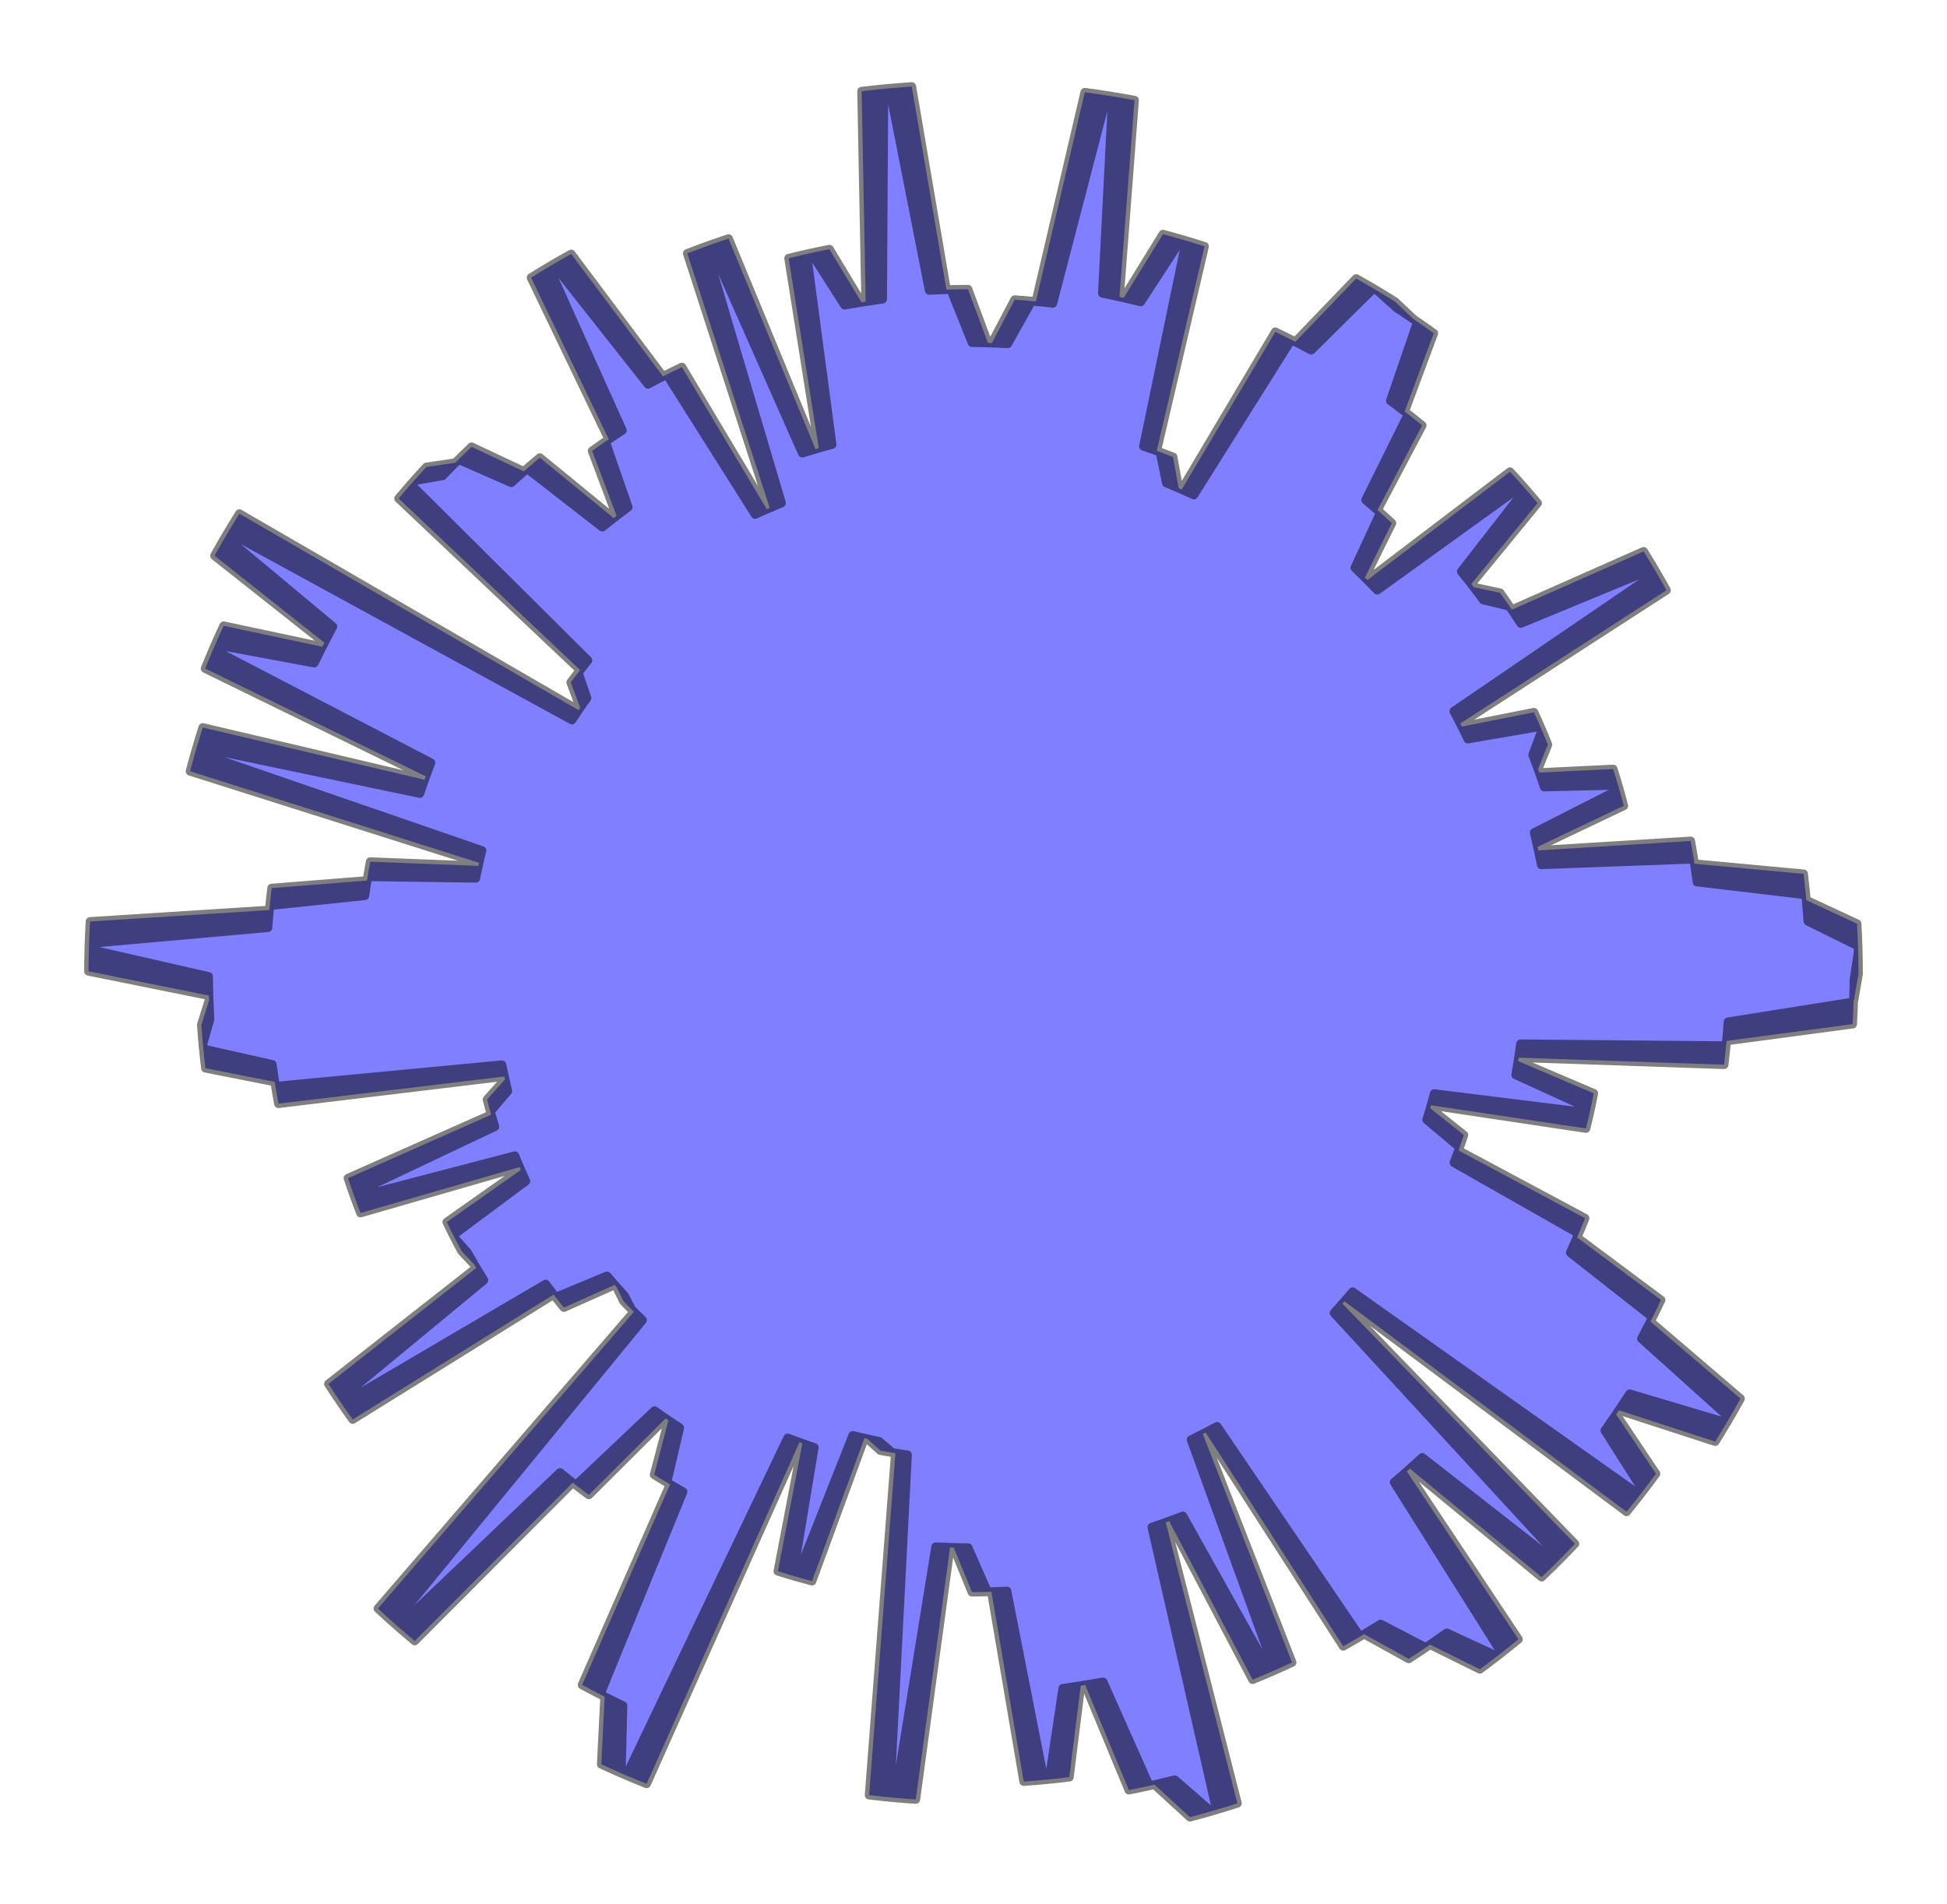 <?xml version="1.0" encoding="utf-8" standalone="no"?>
<!DOCTYPE svg PUBLIC "-//W3C//DTD SVG 1.1//EN"
  "http://www.w3.org/Graphics/SVG/1.1/DTD/svg11.dtd">
<svg xmlns:xlink="http://www.w3.org/1999/xlink" width="334.8pt" height="327.383pt" viewBox="0 0 334.8 327.383" xmlns="http://www.w3.org/2000/svg" version="1.1">
 <defs>
  <style type="text/css">*{stroke-linejoin: round; stroke-linecap: butt}</style>
 </defs>
 <g id="figure_1">
  <g id="patch_1">
   <path d="M 0 327.383 
L 334.8 327.383 
L 334.8 0 
L 0 0 
L 0 327.383 
z
" style="fill: none"/>
  </g>
  <g id="axes_1">
   <g id="patch_2">
    <path d="M 319.582 167.51 
L 319.506 162.701 
L 310.884 158.426 
L 310.527 153.895 
L 291.819 151.68 
L 291.26 147.752 
L 265.037 148.72 
L 264.398 145.635 
L 279.215 138.574 
L 278.25 135.049 
L 265.538 135.34 
L 264.478 132.246 
L 266.165 128.06 
L 264.875 124.95 
L 252.419 127.097 
L 251.106 124.42 
L 286.557 101.504 
L 284.422 97.766 
L 261.517 107.221 
L 259.574 104.268 
L 255.066 103.176 
L 253 100.428 
L 264.392 86.524 
L 261.798 83.491 
L 236.826 101.497 
L 234.716 99.322 
L 239.338 89.963 
L 236.863 87.715 
L 244.545 73.164 
L 241.54 70.76 
L 246.542 57.309 
L 243.037 54.851 
L 239.867 51.859 
L 236.194 49.613 
L 225.466 60.225 
L 222.064 58.428 
L 205.289 85.124 
L 202.68 83.949 
L 201.718 78.589 
L 198.905 77.53 
L 207.124 42.363 
L 203.169 41.151 
L 196.151 51.921 
L 192.502 51.05 
L 195.086 17.233 
L 190.347 16.413 
L 181.037 52.166 
L 177.403 51.77 
L 173.29 59.122 
L 169.879 58.966 
L 166.45 49.741 
L 162.747 49.805 
L 156.782 14.881 
L 151.988 15.266 
L 151.773 51.454 
L 148.132 51.978 
L 142.628 42.855 
L 138.72 43.671 
L 143.076 76.446 
L 140.225 77.232 
L 125.277 41.037 
L 121.321 42.4 
L 134.384 86.515 
L 131.853 87.569 
L 117.258 63.125 
L 114 64.729 
L 98.221 43.676 
L 94.361 45.888 
L 107.019 74.013 
L 104.109 75.934 
L 108.023 87.21 
L 105.527 89.093 
L 92.827 78.702 
L 90.071 81.067 
L 81.094 76.842 
L 78.285 79.576 
L 73.329 80.309 
L 70.633 83.286 
L 101.097 113.563 
L 99.433 115.65 
L 100.935 120.028 
L 99.474 122.118 
L 41.167 88.339 
L 38.74 92.323 
L 57.243 107.748 
L 55.419 111.217 
L 38.461 107.619 
L 36.641 111.679 
L 74.1 131.169 
L 73.003 134.096 
L 34.872 125.11 
L 33.604 129.274 
L 82.873 146.262 
L 82.246 148.906 
L 63.664 148.183 
L 63.108 151.43 
L 46.714 152.728 
L 46.309 156.506 
L 15.488 158.468 
L 15.278 163.225 
L 35.866 167.922 
L 35.944 172.033 
L 34.624 176.241 
L 34.964 180.387 
L 46.81 183.046 
L 47.357 186.806 
L 86.309 183.111 
L 86.839 185.629 
L 83.748 189.092 
L 84.468 191.688 
L 59.842 202.618 
L 60.998 205.959 
L 88.531 198.752 
L 89.552 201.193 
L 76.833 210.162 
L 78.219 212.964 
L 80.361 215.351 
L 81.907 218.04 
L 56.483 237.989 
L 58.754 241.418 
L 93.831 220.826 
L 95.543 223.089 
L 104.374 219.42 
L 106.037 221.352 
L 107.205 223.757 
L 109.003 225.597 
L 64.985 276.62 
L 68.465 279.762 
L 96.298 253.234 
L 99.028 255.403 
L 112.552 242.593 
L 114.939 244.256 
L 112.493 253.612 
L 115.227 255.272 
L 100.098 289.758 
L 103.975 291.789 
L 103.396 303.405 
L 107.7 305.326 
L 135.451 247.282 
L 137.974 248.223 
L 133.766 270.206 
L 137.011 271.189 
L 146.64 246.856 
L 149.144 247.446 
L 151.386 249.46 
L 153.971 249.899 
L 149.456 308.71 
L 153.904 309.18 
L 160.899 265.994 
L 163.998 266.126 
L 167.136 273.807 
L 170.478 273.739 
L 176.038 306.374 
L 180.4 306.01 
L 182.757 290.344 
L 186.611 289.776 
L 194.12 307.849 
L 198.519 306.916 
L 204.631 312.502 
L 209.171 311.236 
L 198.071 262.63 
L 201.047 261.595 
L 215.393 288.85 
L 219.184 287.257 
L 204.819 247.581 
L 207.318 246.341 
L 230.975 283.111 
L 234.578 281.03 
L 242.245 285.273 
L 245.91 282.838 
L 254.478 287.067 
L 258.194 284.246 
L 239.74 254.913 
L 242.452 252.571 
L 265.098 271.219 
L 268.31 268.072 
L 229.395 225.795 
L 231.196 223.793 
L 279.699 259.984 
L 282.55 256.383 
L 275.969 246.005 
L 278.383 242.528 
L 294.943 247.911 
L 297.408 243.837 
L 282.264 230.209 
L 284.178 226.543 
L 270.018 215.422 
L 271.473 212.148 
L 250.019 199.955 
L 250.998 197.318 
L 245.335 192.563 
L 246.084 190.076 
L 272.719 194.066 
L 273.501 190.718 
L 260.641 184.849 
L 261.14 181.885 
L 296.472 183.1 
L 296.898 179.01 
L 318.573 176.12 
L 318.769 171.338 
L 319.579 166.548 
L 319.473 161.74 
L 310.824 157.519 
L 310.439 152.99 
L 291.717 150.893 
L 291.133 146.968 
L 264.917 148.101 
L 264.258 145.021 
L 279.031 137.867 
L 278.044 134.347 
L 265.334 134.719 
L 264.254 131.632 
L 265.914 127.435 
L 264.605 124.333 
L 252.163 126.558 
L 250.833 123.889 
L 286.14 100.751 
L 283.981 97.026 
L 261.136 106.625 
L 259.175 103.684 
L 254.66 102.621 
L 252.576 99.886 
L 263.881 85.911 
L 261.267 82.894 
L 236.409 101.057 
L 234.285 98.896 
L 238.848 89.507 
L 236.36 87.275 
L 243.951 72.675 
L 240.931 70.291 
L 245.847 56.809 
L 242.327 54.373 
L 239.138 51.4 
L 235.451 49.178 
L 224.79 59.857 
L 221.377 58.081 
L 204.77 84.883 
L 202.153 83.724 
L 201.158 78.37 
L 198.339 77.329 
L 206.336 42.11 
L 202.373 40.924 
L 195.423 51.737 
L 191.769 50.889 
L 194.141 17.057 
L 189.396 16.267 
L 180.311 52.078 
L 176.675 51.705 
L 172.608 59.082 
L 169.196 58.948 
L 165.709 49.745 
L 162.007 49.832 
L 155.822 14.946 
L 151.03 15.361 
L 151.044 51.549 
L 147.405 52.097 
L 141.844 43.008 
L 137.942 43.849 
L 142.504 76.596 
L 139.658 77.4 
L 124.483 41.299 
L 120.535 42.687 
L 133.875 86.72 
L 131.351 87.79 
L 116.602 63.437 
L 113.355 65.062 
L 97.444 44.108 
L 93.598 46.345 
L 106.432 74.39 
L 103.534 76.329 
L 107.519 87.58 
L 105.035 89.479 
L 92.27 79.168 
L 89.529 81.55 
L 80.525 77.382 
L 77.734 80.134 
L 72.783 80.898 
L 70.106 83.891 
L 100.759 113.976 
L 99.108 116.074 
L 100.637 120.443 
L 99.19 122.541 
L 40.672 89.13 
L 38.269 93.129 
L 56.87 108.437 
L 55.067 111.917 
L 38.087 108.427 
L 36.293 112.498 
L 73.873 131.752 
L 72.795 134.686 
L 34.608 125.939 
L 33.366 130.111 
L 82.741 146.789 
L 82.131 149.437 
L 63.545 148.831 
L 63.009 152.082 
L 46.624 153.483 
L 46.242 157.263 
L 15.434 159.419 
L 15.254 164.177 
L 35.871 168.744 
L 35.975 172.855 
L 34.682 177.071 
L 35.048 181.215 
L 46.91 183.799 
L 47.481 187.556 
L 86.409 183.616 
L 86.955 186.13 
L 83.886 189.613 
L 84.622 192.204 
L 60.065 203.289 
L 61.242 206.622 
L 88.729 199.243 
L 89.765 201.677 
L 77.103 210.726 
L 78.506 213.519 
L 80.663 215.892 
L 82.227 218.572 
L 56.929 238.681 
L 59.221 242.095 
L 94.168 221.283 
L 95.894 223.535 
L 104.702 219.811 
L 106.377 221.732 
L 107.56 224.129 
L 109.369 225.959 
L 65.673 277.257 
L 69.173 280.377 
L 96.838 253.674 
L 99.582 255.826 
L 113.025 242.931 
L 115.423 244.58 
L 113.036 253.951 
L 115.78 255.593 
L 100.868 290.174 
L 104.758 292.181 
L 104.252 303.8 
L 108.568 305.694 
L 135.953 247.477 
L 138.483 248.402 
L 134.413 270.411 
L 137.664 271.373 
L 147.139 246.98 
L 149.647 247.554 
L 151.902 249.554 
L 154.489 249.977 
L 150.344 308.815 
L 154.795 309.257 
L 161.518 266.028 
L 164.619 266.14 
L 167.805 273.802 
L 171.146 273.713 
L 176.911 306.312 
L 181.27 305.92 
L 183.529 290.24 
L 187.38 289.648 
L 195.002 307.674 
L 199.395 306.713 
L 205.543 312.26 
L 210.075 310.965 
L 198.669 262.431 
L 201.638 261.377 
L 216.155 288.541 
L 219.936 286.924 
L 205.322 247.339 
L 207.813 246.083 
L 231.701 282.704 
L 235.29 280.601 
L 242.984 284.795 
L 246.634 282.337 
L 255.228 286.512 
L 258.926 283.668 
L 240.289 254.451 
L 242.986 252.092 
L 265.748 270.598 
L 268.94 267.431 
L 229.76 225.4 
L 231.549 223.386 
L 280.278 259.271 
L 283.107 255.652 
L 276.461 245.315 
L 278.853 241.824 
L 295.446 247.102 
L 297.885 243.013 
L 282.656 229.481 
L 284.547 225.802 
L 270.317 214.771 
L 271.752 211.487 
L 250.221 199.43 
L 251.184 196.786 
L 245.491 192.067 
L 246.224 189.576 
L 272.883 193.399 
L 273.645 190.045 
L 260.748 184.258 
L 261.228 181.29 
L 296.567 182.283 
L 296.968 178.191 
L 318.624 175.164 
L 318.79 170.382 
L 319.57 165.586 
L 319.434 160.779 
L 310.758 156.612 
L 310.344 152.086 
L 291.61 150.106 
L 291.001 146.186 
L 264.793 147.484 
L 264.115 144.407 
L 278.843 137.161 
L 277.833 133.647 
L 265.126 134.099 
L 264.027 131.018 
L 265.66 126.811 
L 264.332 123.718 
L 251.904 126.021 
L 250.557 123.361 
L 285.717 100.001 
L 283.536 96.29 
L 260.751 106.032 
L 258.771 103.104 
L 254.25 102.069 
L 252.149 99.346 
L 263.366 85.301 
L 260.733 82.3 
L 235.99 100.619 
L 233.853 98.471 
L 238.356 89.054 
L 235.854 86.838 
L 243.353 72.191 
L 240.318 69.826 
L 245.149 56.313 
L 241.614 53.899 
L 238.406 50.947 
L 234.706 48.748 
L 224.112 59.493 
L 220.688 57.739 
L 204.25 84.644 
L 201.626 83.503 
L 200.597 78.155 
L 197.771 77.131 
L 205.546 41.863 
L 201.577 40.702 
L 194.694 51.558 
L 191.035 50.734 
L 193.194 16.887 
L 188.445 16.126 
L 179.585 51.994 
L 175.946 51.644 
L 171.926 59.047 
L 168.513 58.934 
L 164.968 49.753 
L 161.267 49.864 
L 154.863 15.017 
L 150.074 15.463 
L 150.315 51.65 
L 146.68 52.22 
L 141.062 43.167 
L 137.165 44.032 
L 141.933 76.749 
L 139.091 77.571 
L 123.69 41.567 
L 119.751 42.98 
L 133.368 86.927 
L 130.85 88.013 
L 115.949 63.754 
L 112.711 65.399 
L 96.669 44.546 
L 92.837 46.807 
L 105.847 74.77 
L 102.962 76.727 
L 107.018 87.954 
L 104.546 89.868 
L 91.716 79.638 
L 88.99 82.037 
L 79.96 77.925 
L 77.186 80.695 
L 72.24 81.49 
L 69.582 84.5 
L 100.424 114.391 
L 98.786 116.5 
L 100.343 120.859 
L 98.909 122.966 
L 40.181 89.924 
L 37.804 93.938 
L 56.5 109.128 
L 54.719 112.62 
L 37.718 109.236 
L 35.949 113.318 
L 73.65 132.336 
L 72.59 135.277 
L 34.349 126.771 
L 33.134 130.95 
L 82.612 147.317 
L 82.019 149.969 
L 63.429 149.48 
L 62.914 152.734 
L 46.538 154.238 
L 46.18 158.021 
L 15.386 160.37 
L 15.236 165.13 
L 35.881 169.566 
L 36.011 173.677 
L 34.744 177.901 
L 35.136 182.042 
L 47.015 184.552 
L 47.61 188.305 
L 86.512 184.12 
L 87.074 186.631 
L 84.026 190.133 
L 84.778 192.719 
L 60.292 203.959 
L 61.49 207.285 
L 88.93 199.732 
L 89.982 202.16 
L 77.377 211.288 
L 78.798 214.073 
L 80.969 216.432 
L 82.55 219.101 
L 57.378 239.369 
L 59.692 242.769 
L 94.507 221.738 
L 96.248 223.979 
L 105.032 220.199 
L 106.719 222.11 
L 107.917 224.5 
L 109.738 226.318 
L 66.365 277.89 
L 69.885 280.988 
L 97.381 254.112 
L 100.139 256.246 
L 113.501 243.267 
L 115.909 244.9 
L 113.58 254.286 
L 116.335 255.912 
L 101.641 290.585 
L 105.543 292.568 
L 105.111 304.189 
L 109.439 306.056 
L 136.457 247.668 
L 138.992 248.577 
L 135.061 270.611 
L 138.318 271.553 
L 147.639 247.101 
L 150.151 247.659 
L 152.418 249.645 
L 155.008 250.051 
L 151.233 308.915 
L 155.687 309.329 
L 162.138 266.058 
L 165.239 266.151 
L 168.473 273.792 
L 171.814 273.682 
L 177.784 306.245 
L 182.141 305.826 
L 184.301 290.131 
L 188.148 289.515 
L 195.883 307.493 
L 200.27 306.504 
L 206.452 312.013 
L 210.976 310.689 
L 199.265 262.227 
L 202.227 261.155 
L 216.916 288.227 
L 220.686 286.586 
L 205.823 247.094 
L 208.306 245.823 
L 232.424 282.292 
L 236 280.167 
L 243.72 284.313 
L 247.355 281.831 
L 255.975 285.953 
L 259.655 283.085 
L 240.834 253.986 
L 243.516 251.61 
L 266.394 269.973 
L 269.567 266.785 
L 230.123 225.001 
L 231.899 222.977 
L 280.853 258.554 
L 283.659 254.918 
L 276.948 244.623 
L 279.318 241.117 
L 295.944 246.29 
L 298.357 242.186 
L 283.044 228.75 
L 284.912 225.06 
L 270.612 214.118 
L 272.026 210.825 
L 250.42 198.904 
L 251.366 196.254 
L 245.644 191.571 
L 246.361 189.075 
L 273.044 192.73 
L 273.785 189.372 
L 260.852 183.665 
L 261.313 180.695 
L 296.658 181.466 
L 297.032 177.371 
L 318.67 174.208 
L 318.805 169.425 
L 319.555 164.625 
L 319.388 159.818 
L 310.687 155.706 
L 310.245 151.182 
L 291.498 149.321 
L 290.865 145.404 
L 264.665 146.867 
L 263.968 143.794 
L 278.649 136.455 
L 277.618 132.949 
L 264.914 133.48 
L 263.795 130.407 
L 265.402 126.189 
L 264.054 123.104 
L 251.641 125.486 
L 250.278 122.834 
L 285.29 99.253 
L 283.086 95.556 
L 260.362 105.442 
L 258.364 102.525 
L 253.837 101.519 
L 251.719 98.81 
L 262.847 84.694 
L 260.196 81.71 
L 235.568 100.184 
L 233.417 98.05 
L 237.862 88.605 
L 235.345 86.404 
L 242.752 71.71 
L 239.702 69.364 
L 244.448 55.821 
L 240.898 53.43 
L 237.671 50.497 
L 233.957 48.322 
L 223.432 59.134 
L 219.996 57.401 
L 203.728 84.409 
L 201.097 83.284 
L 200.034 77.943 
L 197.202 76.937 
L 204.755 41.621 
L 200.778 40.485 
L 193.964 51.384 
L 190.3 50.582 
L 192.246 16.723 
L 187.492 15.992 
L 178.858 51.915 
L 175.217 51.588 
L 171.244 59.016 
L 167.83 58.925 
L 164.228 49.766 
L 160.527 49.9 
L 153.904 15.094 
L 149.118 15.57 
L 149.586 51.755 
L 145.955 52.348 
L 140.28 43.33 
L 136.389 44.22 
L 141.362 76.907 
L 138.526 77.746 
L 122.898 41.84 
L 118.969 43.277 
L 132.861 87.138 
L 130.351 88.24 
L 115.297 64.075 
L 112.07 65.74 
L 95.897 44.989 
L 92.08 47.273 
L 105.265 75.154 
L 102.392 77.13 
L 106.518 88.33 
L 104.059 90.26 
L 91.165 80.111 
L 88.454 82.527 
L 79.398 78.472 
L 76.642 81.259 
L 71.7 82.085 
L 69.061 85.112 
L 100.091 114.809 
L 98.467 116.927 
L 100.051 121.276 
L 98.63 123.393 
L 39.696 90.72 
L 37.344 94.75 
L 56.135 109.822 
L 54.376 113.325 
L 37.354 110.048 
L 35.611 114.141 
L 73.431 132.921 
L 72.389 135.869 
L 34.095 127.603 
L 32.906 131.79 
L 82.487 147.846 
L 81.91 150.502 
L 63.318 150.129 
L 62.823 153.386 
L 46.457 154.994 
L 46.123 158.779 
L 15.344 161.322 
L 15.224 166.082 
L 35.897 170.389 
L 36.052 174.498 
L 34.812 178.73 
L 35.23 182.869 
L 47.124 185.304 
L 47.743 189.053 
L 86.618 184.624 
L 87.196 187.131 
L 84.17 190.652 
L 84.939 193.234 
L 60.523 204.627 
L 61.743 207.945 
L 89.134 200.221 
L 90.201 202.641 
L 77.654 211.848 
L 79.092 214.624 
L 81.278 216.97 
L 82.876 219.629 
L 57.833 240.055 
L 60.167 243.44 
L 94.85 222.19 
L 96.605 224.421 
L 105.365 220.586 
L 107.064 222.486 
L 108.277 224.868 
L 110.109 226.674 
L 67.061 278.519 
L 70.601 281.594 
L 97.928 254.545 
L 100.698 256.663 
L 113.978 243.6 
L 116.397 245.218 
L 114.127 254.618 
L 116.892 256.226 
L 102.416 290.991 
L 106.331 292.949 
L 105.972 304.574 
L 110.311 306.413 
L 136.961 247.856 
L 139.502 248.749 
L 135.71 270.808 
L 138.973 271.729 
L 148.14 247.219 
L 150.656 247.761 
L 152.935 249.733 
L 155.527 250.123 
L 152.123 309.009 
L 156.579 309.395 
L 162.758 266.085 
L 165.859 266.158 
L 169.142 273.779 
L 172.482 273.647 
L 178.656 306.172 
L 183.01 305.725 
L 185.072 290.018 
L 188.915 289.377 
L 196.763 307.306 
L 201.144 306.29 
L 207.36 311.76 
L 211.876 310.408 
L 199.86 262.02 
L 202.816 260.929 
L 217.674 287.908 
L 221.434 286.244 
L 206.323 246.846 
L 208.798 245.559 
L 233.144 281.876 
L 236.707 279.728 
L 244.454 283.826 
L 248.072 281.321 
L 256.718 285.388 
L 260.38 282.498 
L 241.376 253.518 
L 244.044 251.125 
L 267.037 269.343 
L 270.189 266.136 
L 230.483 224.601 
L 232.247 222.565 
L 281.423 257.834 
L 284.207 254.18 
L 277.431 243.928 
L 279.779 240.406 
L 296.437 245.476 
L 298.824 241.356 
L 283.426 228.017 
L 285.271 224.315 
L 270.903 213.463 
L 272.297 210.162 
L 250.616 198.376 
L 251.545 195.721 
L 245.794 191.073 
L 246.495 188.573 
L 273.201 192.06 
L 273.92 188.697 
L 260.951 183.072 
L 261.394 180.099 
L 296.743 180.648 
L 297.092 176.55 
L 318.709 173.252 
L 318.814 168.467 
L 319.533 163.663 
L 319.337 158.857 
L 310.61 154.8 
L 310.139 150.279 
L 291.381 148.536 
L 290.723 144.623 
L 264.533 146.25 
L 263.816 143.183 
L 278.452 135.751 
L 277.398 132.251 
L 264.698 132.862 
L 263.56 129.796 
L 265.141 125.569 
L 263.773 122.493 
L 251.375 124.952 
L 249.995 122.309 
L 284.859 98.508 
L 282.631 94.825 
L 259.97 104.853 
L 257.954 101.95 
L 253.42 100.972 
L 251.285 98.276 
L 262.324 84.091 
L 259.654 81.123 
L 235.143 99.752 
L 232.979 97.631 
L 237.364 88.158 
L 234.834 85.974 
L 242.148 71.234 
L 239.083 68.907 
L 243.744 55.334 
L 240.179 52.965 
L 236.934 50.053 
L 233.206 47.901 
L 222.749 58.779 
L 219.302 57.068 
L 203.204 84.178 
L 200.566 83.069 
L 199.47 77.735 
L 196.631 76.747 
L 203.963 41.384 
L 199.979 40.272 
L 193.234 51.215 
L 189.564 50.436 
L 191.297 16.565 
L 186.539 15.864 
L 178.131 51.84 
L 174.488 51.536 
L 170.561 58.989 
L 167.147 58.919 
L 163.487 49.783 
L 159.787 49.94 
L 152.945 15.177 
L 148.162 15.683 
L 148.859 51.864 
L 145.231 52.48 
L 139.5 43.498 
L 135.614 44.413 
L 140.793 77.067 
L 137.962 77.925 
L 122.109 42.117 
L 118.188 43.579 
L 132.357 87.352 
L 129.853 88.47 
L 114.648 64.4 
L 111.431 66.085 
L 95.128 45.436 
L 91.325 47.745 
L 104.686 75.542 
L 101.825 77.535 
L 106.022 88.71 
L 103.574 90.655 
L 90.616 80.587 
L 87.921 83.02 
L 78.84 79.022 
L 76.101 81.827 
L 71.165 82.684 
L 68.545 85.727 
L 99.761 115.228 
L 98.15 117.357 
L 99.761 121.696 
L 98.354 123.821 
L 39.215 91.52 
L 36.889 95.564 
L 55.775 110.518 
L 54.038 114.032 
L 36.995 110.862 
L 35.278 114.967 
L 73.215 133.508 
L 72.192 136.462 
L 33.847 128.438 
L 32.684 132.632 
L 82.365 148.376 
L 81.805 151.035 
L 63.211 150.779 
L 62.736 154.039 
L 46.381 155.75 
L 46.07 159.537 
L 15.308 162.273 
L 15.218 167.034 
L 35.918 171.211 
L 36.099 175.319 
L 34.886 179.559 
L 35.33 183.695 
L 47.238 186.055 
L 47.881 189.8 
L 86.727 185.127 
L 87.32 187.63 
L 84.317 191.17 
L 85.102 193.747 
L 60.759 205.294 
L 61.999 208.604 
L 89.342 200.707 
L 90.424 203.121 
L 77.935 212.407 
L 79.39 215.174 
L 81.591 217.506 
L 83.205 220.155 
L 58.291 240.738 
L 60.647 244.108 
L 95.195 222.641 
L 96.964 224.86 
L 105.7 220.97 
L 107.411 222.86 
L 108.638 225.234 
L 110.482 227.029 
L 67.761 279.143 
L 71.32 282.196 
L 98.476 254.976 
L 101.26 257.076 
L 114.458 243.929 
L 116.886 245.532 
L 114.676 254.947 
L 117.451 256.537 
L 103.194 291.393 
L 107.121 293.326 
L 106.835 304.952 
L 111.186 306.765 
L 137.467 248.041 
L 140.014 248.918 
L 136.36 271 
L 139.629 271.901 
L 148.642 247.334 
L 151.161 247.86 
L 153.453 249.817 
L 156.047 250.191 
L 153.013 309.097 
L 157.471 309.455 
L 163.378 266.107 
L 166.48 266.161 
L 169.81 273.761 
L 173.149 273.609 
L 179.528 306.093 
L 183.879 305.62 
L 185.842 289.899 
L 189.681 289.235 
L 197.642 307.114 
L 202.016 306.07 
L 208.267 311.501 
L 212.773 310.12 
L 200.454 261.809 
L 203.402 260.7 
L 218.43 287.585 
L 222.18 285.897 
L 206.821 246.595 
L 209.288 245.292 
L 233.862 281.455 
L 237.412 279.285 
L 245.184 283.334 
L 248.786 280.807 
L 257.458 284.819 
L 261.101 281.906 
L 241.916 253.046 
L 244.568 250.637 
L 267.675 268.71 
L 270.807 265.483 
L 230.841 224.198 
L 232.592 222.151 
L 281.989 257.11 
L 284.749 253.439 
L 277.909 243.229 
L 280.235 239.693 
L 296.925 244.658 
L 299.286 240.523 
L 283.805 227.281 
L 285.626 223.567 
L 271.19 212.806 
L 272.563 209.496 
L 250.809 197.848 
L 251.721 195.186 
L 245.94 190.575 
L 246.626 188.07 
L 273.353 191.389 
L 274.051 188.022 
L 261.047 182.479 
L 261.471 179.503 
L 296.823 179.829 
L 297.146 175.73 
L 318.742 172.295 
L 319.582 167.51 
z
" clip-path="url(#pe0601dd86b)" style="fill: #0000ff; opacity: 0.5; stroke: #000000; stroke-width: 1.5; stroke-linejoin: miter"/>
   </g>
  </g>
 </g>
 <defs>
  <clipPath id="pe0601dd86b">
   <rect x="0" y="-0" width="334.8" height="327.383"/>
  </clipPath>
 </defs>
</svg>
